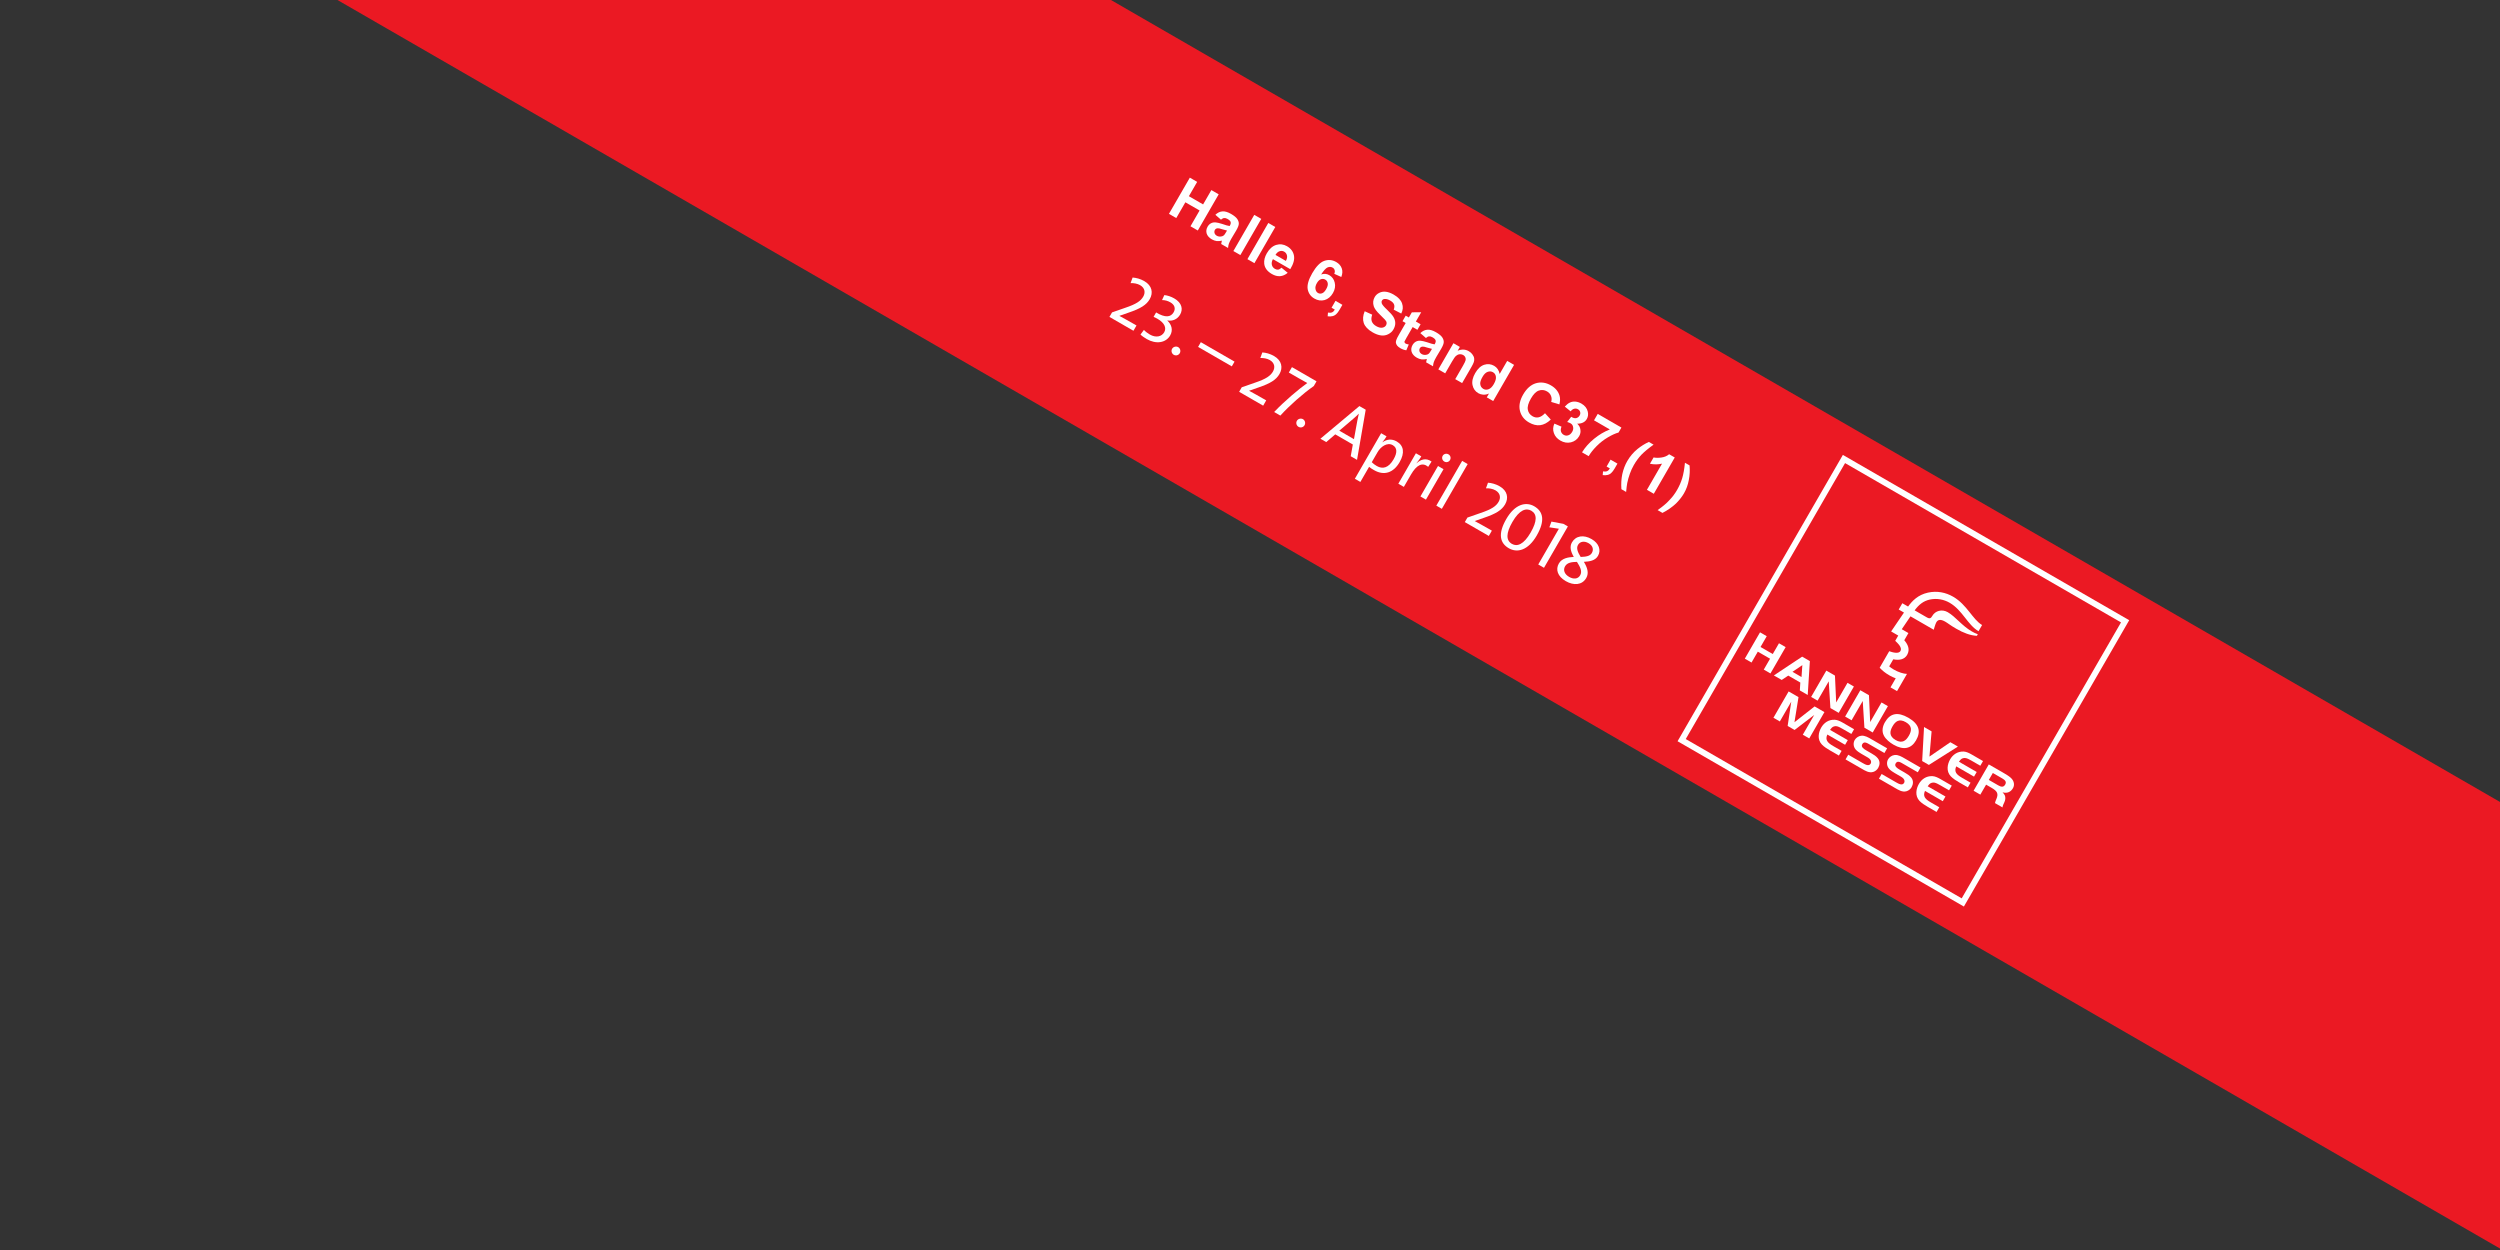 <?xml version="1.0" encoding="UTF-8" standalone="no"?>
<!-- Created with Inkscape (http://www.inkscape.org/) -->

<svg
   xmlns:dc="http://purl.org/dc/elements/1.1/"
   xmlns:cc="http://creativecommons.org/ns#"
   xmlns:rdf="http://www.w3.org/1999/02/22-rdf-syntax-ns#"
   xmlns:svg="http://www.w3.org/2000/svg"
   xmlns="http://www.w3.org/2000/svg"
   xmlns:sodipodi="http://sodipodi.sourceforge.net/DTD/sodipodi-0.dtd"
   xmlns:inkscape="http://www.inkscape.org/namespaces/inkscape"
   width="400px"
   height="200px"
   viewBox="0 0 400 200"
   version="1.1"
   id="SVGRoot"
   inkscape:version="0.92.2 (5c3e80d, 2017-08-06)"
   sodipodi:docname="rf-hannovermesse2018-30degrees.svg">
  <rect x="0" y="0" width="400" height="200" fill="#333333" stroke="none"/>
  <sodipodi:namedview
     id="base"
     pagecolor="#ffffff"
     bordercolor="#666666"
     borderopacity="1.0"
     inkscape:pageopacity="0.0"
     inkscape:pageshadow="2"
     inkscape:zoom="4.16"
     inkscape:cx="230.09482"
     inkscape:cy="99.367273"
     inkscape:document-units="px"
     inkscape:current-layer="layer1"
     showgrid="false"
     inkscape:window-width="3072"
     inkscape:window-height="1665"
     inkscape:window-x="-8"
     inkscape:window-y="-8"
     inkscape:window-maximized="1" />
  <defs
     id="defs4915">
    <clipPath
       id="clip3">
      <path
         inkscape:connector-curvature="0"
         d="m 83,0 h 58.73 V 56.691 H 83 Z m 0,0"
         id="path3812" />
    </clipPath>
    <clipPath
       id="clip2">
      <path
         inkscape:connector-curvature="0"
         d="M 93.543,8.504 H 133.227 V 48.188 H 93.543 Z m 0,0"
         id="path3809" />
    </clipPath>
  </defs>
  <g
     id="layer1"
     inkscape:groupmode="layer"
     inkscape:label="Layer 1">
    <g
       id="g6350"
       transform="rotate(30,263.77,194.451)">
      <rect
         y="69.06"
         x="-31.633"
         height="61.88"
         width="463.267"
         id="rect4931"
         style="fill:#eb1923;fill-opacity:1;stroke-width:1.07" />
      <g
         transform="translate(48.438,-193.75)"
         id="g5509">
        <g
           transform="matrix(1.333,0,0,1.333,56.731,255.956)"
           style="clip-rule:nonzero"
           clip-path="url(#clip2)"
           id="g3823">
          <path
             inkscape:connector-curvature="0"
             style="fill:#eb1923;fill-opacity:1;fill-rule:nonzero;stroke:none"
             d="M 93.543,48.188 H 133.227 V 8.504 H 93.543 Z m 0,0"
             id="path3821" />
        </g>
        <path
           inkscape:connector-curvature="0"
           style="fill:#ffffff;fill-opacity:1;fill-rule:nonzero;stroke:none;stroke-width:1.333"
           d="m 213.403,281.435 c -1.833,0 -3.396,-0.74 -4.865,-0.74 -1.068,0 -1.844,0.797 -1.844,1.74 0,0.417 -0.073,0.651 -0.635,0.651 h -2.255 c 0.13,-1.12 0.448,-1.984 1.24,-2.708 0.865,-0.781 1.948,-1.141 3,-1.141 2.385,0 4.255,1.63 6.281,1.63 v -1.141 c -1.745,0 -3.698,-1.609 -6.281,-1.609 -1.396,0 -2.724,0.458 -3.807,1.443 -1.229,1.115 -1.531,2.443 -1.646,3.526 h -1.062 v 1.161 h 0.974 c -0.088,1.214 -0.177,2.427 -0.271,3.646 h 1.318 v 0.969 c 0.557,0.141 1.542,0.354 1.542,0.995 0,0.589 -0.99,0.823 -1.542,0.927 v 3.057 c 0.661,0.177 1.083,0.276 2.026,0.276 0.339,0 0.771,-0.047 1.042,-0.099 v 1.672 h 1.208 v -3.182 c -0.474,0.271 -1.365,0.453 -2.167,0.453 -0.271,0 -0.719,-0.031 -0.901,-0.073 v -1.307 c 0.906,-0.302 1.568,-0.849 1.568,-1.724 0,-1.016 -0.766,-1.521 -1.568,-1.797 v -1.328 h -1.229 c 0.052,-0.672 0.12,-1.682 0.177,-2.484 h 4.297 c 0,0 -0.24,-0.911 -0.24,-1.229 0,-0.568 0.385,-0.812 1.193,-0.812 0.536,0 0.906,0.099 2.094,0.099 1.333,0 2.469,-0.188 3.417,-0.667 v -0.292 c -0.385,0.068 -0.693,0.088 -1.062,0.088"
           id="path3825" />
        <path
           inkscape:connector-curvature="0"
           style="fill:#ffffff;fill-opacity:1;fill-rule:evenodd;stroke:none;stroke-width:1.333"
           d="m 199.445,309.268 v -4.865 h -1.818 l -1.526,3.802 -1.448,-3.802 h -1.823 v 4.865 h 1.182 v -3.656 l 1.443,3.656 h 1.281 l 1.521,-3.656 v 3.656 h 1.188"
           id="path3827" />
        <path
           inkscape:connector-curvature="0"
           style="fill:#ffffff;fill-opacity:1;fill-rule:evenodd;stroke:none;stroke-width:1.333"
           d="m 204.924,309.268 v -0.865 h -1.568 c -1.042,0 -1.62,-0.193 -1.714,-1.125 h 3.281 v -0.859 h -3.281 c 0.036,-0.276 0.052,-0.562 0.26,-0.786 0.115,-0.13 0.245,-0.214 0.422,-0.271 0.255,-0.083 0.719,-0.088 0.979,-0.088 h 1.62 v -0.87 h -2.099 c -0.458,0 -0.948,0.031 -1.339,0.234 -0.896,0.464 -1.25,1.312 -1.25,2.161 0,0.865 0.354,1.974 1.443,2.302 0.479,0.146 1.12,0.167 1.625,0.167 h 1.62"
           id="path3829" />
        <path
           inkscape:connector-curvature="0"
           style="fill:#ffffff;fill-opacity:1;fill-rule:evenodd;stroke:none;stroke-width:1.333"
           d="m 211.356,307.836 c 0,-0.505 -0.214,-1.057 -0.797,-1.292 -0.422,-0.172 -0.854,-0.182 -1.307,-0.182 h -0.938 c -0.469,0 -1.062,-0.026 -1.062,-0.552 0,-0.599 0.635,-0.536 1.167,-0.536 h 2.609 v -0.87 h -2.885 c -0.589,0 -1.234,-0.016 -1.703,0.323 -0.359,0.26 -0.568,0.719 -0.568,1.115 0,0.516 0.323,1.062 0.922,1.255 0.323,0.104 0.755,0.13 1.094,0.13 h 1.073 c 0.271,0 0.604,0.016 0.802,0.193 0.13,0.109 0.208,0.26 0.208,0.422 0,0.552 -0.667,0.562 -1.156,0.562 h -2.661 v 0.865 h 2.932 c 0.708,0 1.396,0.036 1.891,-0.464 0.26,-0.271 0.38,-0.63 0.38,-0.969"
           id="path3831" />
        <path
           inkscape:connector-curvature="0"
           style="fill:#ffffff;fill-opacity:1;fill-rule:evenodd;stroke:none;stroke-width:1.333"
           d="m 217.528,307.836 c 0,-0.505 -0.219,-1.057 -0.797,-1.292 -0.417,-0.172 -0.859,-0.182 -1.312,-0.182 h -0.932 c -0.474,0 -1.068,-0.026 -1.068,-0.552 0,-0.599 0.641,-0.536 1.172,-0.536 h 2.604 v -0.87 h -2.885 c -0.583,0 -1.229,-0.016 -1.698,0.323 -0.359,0.26 -0.573,0.719 -0.573,1.115 0,0.516 0.328,1.062 0.927,1.255 0.323,0.104 0.75,0.13 1.094,0.13 h 1.068 c 0.271,0 0.609,0.016 0.802,0.193 0.141,0.109 0.214,0.26 0.214,0.422 0,0.552 -0.672,0.562 -1.161,0.562 h -2.661 v 0.865 h 2.932 c 0.708,0 1.401,0.036 1.891,-0.464 0.26,-0.271 0.385,-0.63 0.385,-0.969"
           id="path3833" />
        <path
           inkscape:connector-curvature="0"
           style="fill:#ffffff;fill-opacity:1;fill-rule:evenodd;stroke:none;stroke-width:1.333"
           d="m 222.971,309.268 v -0.865 h -1.573 c -1.036,0 -1.615,-0.193 -1.714,-1.125 h 3.286 v -0.859 h -3.286 c 0.036,-0.276 0.052,-0.562 0.266,-0.786 0.115,-0.13 0.245,-0.214 0.417,-0.271 0.255,-0.083 0.719,-0.088 0.979,-0.088 h 1.625 v -0.87 h -2.104 c -0.453,0 -0.943,0.031 -1.339,0.234 -0.891,0.464 -1.25,1.312 -1.25,2.161 0,0.865 0.359,1.974 1.443,2.302 0.479,0.146 1.12,0.167 1.625,0.167 h 1.625"
           id="path3835" />
        <path
           inkscape:connector-curvature="0"
           style="fill:#ffffff;fill-opacity:1;fill-rule:evenodd;stroke:none;stroke-width:1.333"
           d="m 188.872,303.367 v -4.865 h -1.234 v 1.99 h -2.26 v -1.99 h -1.24 v 4.865 h 1.24 v -2.01 h 2.26 v 2.01 h 1.234"
           id="path3837" />
        <path
           inkscape:connector-curvature="0"
           style="fill:#ffffff;fill-opacity:1;fill-rule:evenodd;stroke:none;stroke-width:1.333"
           d="m 193.461,301.378 h -1.667 l 0.833,-1.714 z m 2.297,1.99 -2.411,-4.865 h -1.427 l -2.417,4.865 h 1.448 l 0.563,-1.13 h 2.224 l 0.562,1.13 h 1.458"
           id="path3839" />
        <path
           inkscape:connector-curvature="0"
           style="fill:#ffffff;fill-opacity:1;fill-rule:evenodd;stroke:none;stroke-width:1.333"
           d="m 201.481,303.367 v -4.865 h -1.182 v 3.625 l -2.318,-3.625 h -1.594 v 4.865 h 1.193 v -3.568 l 2.37,3.568 h 1.531"
           id="path3841" />
        <path
           inkscape:connector-curvature="0"
           style="fill:#ffffff;fill-opacity:1;fill-rule:evenodd;stroke:none;stroke-width:1.333"
           d="m 207.763,303.367 v -4.865 h -1.182 v 3.625 l -2.318,-3.625 h -1.594 v 4.865 h 1.193 v -3.568 l 2.37,3.568 h 1.531"
           id="path3843" />
        <path
           inkscape:connector-curvature="0"
           style="fill:#ffffff;fill-opacity:1;fill-rule:evenodd;stroke:none;stroke-width:1.333"
           d="m 213.033,300.919 c 0,0.885 -0.255,1.661 -1.5,1.661 -1.245,0 -1.516,-0.755 -1.516,-1.656 0,-0.911 0.271,-1.635 1.516,-1.635 1.219,0 1.5,0.734 1.5,1.63 z m 1.365,0.073 c 0,-1.63 -0.859,-2.521 -2.875,-2.521 -1.995,0 -2.885,0.854 -2.885,2.49 0,0.708 0.219,1.51 0.943,1.958 0.542,0.344 1.359,0.474 2.026,0.474 1.88,0 2.792,-0.859 2.792,-2.401"
           id="path3845" />
        <path
           inkscape:connector-curvature="0"
           style="fill:#ffffff;fill-opacity:1;fill-rule:evenodd;stroke:none;stroke-width:1.333"
           d="m 220.695,298.503 h -1.396 l -1.745,3.661 -1.719,-3.661 h -1.396 l 2.464,4.865 h 1.24 l 2.552,-4.865"
           id="path3847" />
        <path
           inkscape:connector-curvature="0"
           style="fill:#ffffff;fill-opacity:1;fill-rule:evenodd;stroke:none;stroke-width:1.333"
           d="m 225.336,303.367 v -0.87 h -1.568 c -1.042,0 -1.62,-0.188 -1.719,-1.12 h 3.286 v -0.859 h -3.286 c 0.036,-0.281 0.052,-0.568 0.266,-0.792 0.115,-0.125 0.245,-0.208 0.422,-0.266 0.25,-0.088 0.714,-0.094 0.979,-0.094 h 1.62 v -0.865 h -2.099 c -0.458,0 -0.943,0.026 -1.344,0.229 -0.891,0.469 -1.25,1.312 -1.25,2.161 0,0.87 0.359,1.979 1.443,2.302 0.484,0.146 1.125,0.172 1.63,0.172 h 1.62"
           id="path3849" />
        <path
           inkscape:connector-curvature="0"
           style="fill:#ffffff;fill-opacity:1;fill-rule:evenodd;stroke:none;stroke-width:1.333"
           d="m 230.289,299.982 c 0,0.516 -0.333,0.667 -0.901,0.667 h -1.74 v -1.281 h 1.74 c 0.516,0 0.901,0.109 0.901,0.615 z m 1.453,3.385 c -0.052,-0.135 -0.088,-0.255 -0.109,-0.396 -0.042,-0.333 -0.026,-0.682 -0.182,-1.005 -0.208,-0.422 -0.401,-0.542 -0.906,-0.693 0.792,-0.214 1.109,-0.75 1.109,-1.417 0,-0.583 -0.411,-1.089 -1.094,-1.25 -0.411,-0.094 -0.875,-0.104 -1.302,-0.104 h -2.854 v 4.865 h 1.245 v -1.844 h 0.995 c 1.078,0 1.464,0.245 1.578,1.151 0.031,0.229 0.042,0.464 0.13,0.693 h 1.391"
           id="path3851" />
        <g
           transform="matrix(1.333,0,0,1.333,56.731,255.956)"
           style="clip-rule:nonzero"
           clip-path="url(#clip3)"
           id="g3855">
          <path
             inkscape:connector-curvature="0"
             style="fill:none;stroke:#ffffff;stroke-width:0.72;stroke-linecap:butt;stroke-linejoin:miter;stroke-miterlimit:10;stroke-opacity:1"
             d="m -6.5612e-4,7.2019e-4 c 0,-12.988 0,-25.977 0,-38.965 12.988,0 25.98,0 38.965,0 0,12.988 0,25.977 0,38.965 -12.984,0 -25.977,0 -38.965,0 z m 0,0"
             transform="matrix(1,0,0,-1,93.903,8.864)"
             id="path3853" />
        </g>
        <g
           transform="matrix(1.333,0,0,1.333,56.731,255.956)"
           style="fill:#ffffff;fill-opacity:1"
           id="g3869">
          <g
             id="use3861"
             transform="translate(8.504,38.176)">
            <path
               inkscape:connector-curvature="0"
               id="path5317"
               d="M 3.844,0 V -0.734 C 2.875,-0.734 2,-0.719 1.484,-0.703 L 2.25,-1.594 c 1.016,-1.156 1.391,-1.875 1.391,-2.672 0,-0.875 -0.562,-1.547 -1.641,-1.547 -0.578,0 -1.047,0.141 -1.438,0.328 l 0.125,0.703 C 1,-4.984 1.422,-5.141 1.797,-5.141 c 0.688,0 1.016,0.453 1.016,1 0,0.594 -0.25,1.172 -1.219,2.266 l -1.078,1.25 V 0 Z m 0,0"
               style="stroke:none" />
          </g>
          <g
             id="use3863"
             transform="translate(12.807,38.176)">
            <path
               inkscape:connector-curvature="0"
               id="path5261"
               d="m 3.641,-1.719 c 0,-0.719 -0.484,-1.219 -1.188,-1.375 v -0.016 c 0.594,-0.219 0.969,-0.719 0.969,-1.375 0,-0.734 -0.5,-1.328 -1.578,-1.328 -0.453,0 -0.891,0.094 -1.234,0.25 l 0.062,0.656 c 0.297,-0.172 0.641,-0.266 1,-0.266 0.594,0 0.938,0.312 0.938,0.844 0,0.672 -0.516,1.094 -1.812,1.062 V -2.656 C 0.953,-2.672 1.125,-2.688 1.328,-2.688 c 0.984,0 1.5,0.406 1.5,1 0,0.609 -0.516,1.094 -1.359,1.094 -0.328,0 -0.656,-0.047 -0.891,-0.125 L 0.5,-0.031 c 0.219,0.062 0.578,0.094 0.922,0.094 1.297,0 2.219,-0.75 2.219,-1.781 z m 0,0"
               style="stroke:none" />
          </g>
          <g
             id="use3865"
             transform="translate(17.009,38.176)">
            <path
               inkscape:connector-curvature="0"
               id="path5357"
               d="m 1.5,-0.453 c 0,-0.281 -0.234,-0.531 -0.531,-0.531 -0.281,0 -0.531,0.25 -0.531,0.531 0,0.297 0.25,0.531 0.531,0.531 0.297,0 0.531,-0.234 0.531,-0.531 z m 0,0"
               style="stroke:none" />
          </g>
          <g
             id="use3867"
             transform="translate(18.992,38.176)">
            <path
               inkscape:connector-curvature="0"
               id="path5281"
               d=""
               style="stroke:none" />
          </g>
        </g>
        <g
           transform="matrix(1.333,0,0,1.333,56.731,255.956)"
           style="fill:#ffffff;fill-opacity:1"
           id="g3875">
          <g
             id="use3871"
             transform="translate(20.038,38.176)">
            <path
               inkscape:connector-curvature="0"
               id="path5269"
               d="m 4.672,-2.203 v -0.656 H 0 v 0.656 z m 0,0"
               style="stroke:none" />
          </g>
          <g
             id="use3873"
             transform="translate(24.758,38.176)">
            <path
               inkscape:connector-curvature="0"
               id="path5285"
               d=""
               style="stroke:none" />
          </g>
        </g>
        <g
           transform="matrix(1.333,0,0,1.333,56.731,255.956)"
           style="fill:#ffffff;fill-opacity:1"
           id="g3881">
          <g
             id="use3877"
             transform="translate(26.483,38.176)">
            <path
               inkscape:connector-curvature="0"
               id="path5321"
               d="M 3.844,0 V -0.734 C 2.875,-0.734 2,-0.719 1.484,-0.703 L 2.25,-1.594 c 1.016,-1.156 1.391,-1.875 1.391,-2.672 0,-0.875 -0.562,-1.547 -1.641,-1.547 -0.578,0 -1.047,0.141 -1.438,0.328 l 0.125,0.703 C 1,-4.984 1.422,-5.141 1.797,-5.141 c 0.688,0 1.016,0.453 1.016,1 0,0.594 -0.25,1.172 -1.219,2.266 l -1.078,1.25 V 0 Z m 0,0"
               style="stroke:none" />
          </g>
          <g
             id="use3879"
             transform="translate(30.787,38.176)">
            <path
               inkscape:connector-curvature="0"
               id="path5341"
               d="m 3.625,-5.078 v -0.656 H 0.219 v 0.75 c 0.5,0 2.281,0 2.547,-0.016 C 2.266,-3.906 1.5,-1.812 1.062,0 H 1.922 C 2.266,-1.578 2.938,-3.609 3.625,-5.078 Z m 0,0"
               style="stroke:none" />
          </g>
        </g>
        <g
           transform="matrix(1.333,0,0,1.333,56.731,255.956)"
           style="fill:#ffffff;fill-opacity:1"
           id="g3889">
          <g
             id="use3883"
             transform="translate(34.303,38.176)">
            <path
               inkscape:connector-curvature="0"
               id="path5361"
               d="m 1.5,-0.453 c 0,-0.281 -0.234,-0.531 -0.531,-0.531 -0.281,0 -0.531,0.25 -0.531,0.531 0,0.297 0.25,0.531 0.531,0.531 0.297,0 0.531,-0.234 0.531,-0.531 z m 0,0"
               style="stroke:none" />
          </g>
          <g
             id="use3885"
             transform="translate(36.286,38.176)">
            <path
               inkscape:connector-curvature="0"
               id="path5289"
               d=""
               style="stroke:none" />
          </g>
          <g
             id="use3887"
             transform="translate(38.182,38.176)">
            <path
               inkscape:connector-curvature="0"
               id="path5365"
               d="M 5.156,0 3.047,-5.734 h -0.875 L 0.078,0 h 0.812 l 0.469,-1.344 h 2.438 L 4.281,0 Z M 3.594,-1.969 H 1.562 L 2.328,-4.125 C 2.422,-4.391 2.5,-4.656 2.562,-4.891 h 0.016 c 0.078,0.234 0.156,0.5 0.25,0.781 z m 0,0"
               style="stroke:none" />
          </g>
        </g>
        <g
           transform="matrix(1.333,0,0,1.333,56.731,255.956)"
           style="fill:#ffffff;fill-opacity:1"
           id="g3893">
          <g
             id="use3891"
             transform="translate(43.526,38.176)">
            <path
               inkscape:connector-curvature="0"
               id="path5305"
               d="m 4.375,-2.312 c 0,-1.297 -0.562,-1.984 -1.547,-1.984 -0.672,0 -1.172,0.359 -1.422,0.938 H 1.391 c 0.047,-0.25 0.078,-0.625 0.078,-0.859 h -0.75 v 6.312 H 1.484 V 0 c 0.25,0.047 0.453,0.047 0.719,0.047 C 3.562,0.047 4.375,-0.812 4.375,-2.312 Z M 3.578,-2.25 c 0,1.219 -0.547,1.703 -1.344,1.703 -0.281,0 -0.531,-0.031 -0.75,-0.094 v -1.406 c 0,-0.734 0.391,-1.625 1.156,-1.625 0.641,0 0.938,0.516 0.938,1.422 z m 0,0"
               style="stroke:none" />
          </g>
        </g>
        <g
           transform="matrix(1.333,0,0,1.333,56.731,255.956)"
           style="fill:#ffffff;fill-opacity:1"
           id="g3899">
          <g
             id="use3895"
             transform="translate(48.342,38.176)">
            <path
               inkscape:connector-curvature="0"
               id="path5297"
               d="M 2.844,-4.297 C 2,-4.391 1.562,-3.812 1.391,-3.219 H 1.375 c 0.062,-0.344 0.094,-0.75 0.094,-1 h -0.75 V 0 h 0.766 v -1.703 c 0,-1.344 0.422,-2 1.328,-1.844 z m 0,0"
               style="stroke:none" />
          </g>
          <g
             id="use3897"
             transform="translate(51.404,38.176)">
            <path
               inkscape:connector-curvature="0"
               id="path5329"
               d="m 1.609,-5.562 c 0,-0.281 -0.219,-0.5 -0.5,-0.5 -0.281,0 -0.516,0.219 -0.516,0.5 0,0.281 0.234,0.5 0.516,0.5 0.281,0 0.5,-0.219 0.5,-0.5 z M 1.484,0 V -4.219 H 0.719 V 0 Z m 0,0"
               style="stroke:none" />
          </g>
        </g>
        <g
           transform="matrix(1.333,0,0,1.333,56.731,255.956)"
           style="fill:#ffffff;fill-opacity:1"
           id="g3907">
          <g
             id="use3901"
             transform="translate(53.608,38.176)">
            <path
               inkscape:connector-curvature="0"
               id="path5265"
               d="M 1.484,0 V -6.203 H 0.719 V 0 Z m 0,0"
               style="stroke:none" />
          </g>
          <g
             id="use3903"
             transform="translate(55.863,38.176)">
            <path
               inkscape:connector-curvature="0"
               id="path5293"
               d=""
               style="stroke:none" />
          </g>
          <g
             id="use3905"
             transform="translate(57.759,38.176)">
            <path
               inkscape:connector-curvature="0"
               id="path5325"
               d="M 3.844,0 V -0.734 C 2.875,-0.734 2,-0.719 1.484,-0.703 L 2.25,-1.594 c 1.016,-1.156 1.391,-1.875 1.391,-2.672 0,-0.875 -0.562,-1.547 -1.641,-1.547 -0.578,0 -1.047,0.141 -1.438,0.328 l 0.125,0.703 C 1,-4.984 1.422,-5.141 1.797,-5.141 c 0.688,0 1.016,0.453 1.016,1 0,0.594 -0.25,1.172 -1.219,2.266 l -1.078,1.25 V 0 Z m 0,0"
               style="stroke:none" />
          </g>
        </g>
        <g
           transform="matrix(1.333,0,0,1.333,56.731,255.956)"
           style="fill:#ffffff;fill-opacity:1"
           id="g3911">
          <g
             id="use3909"
             transform="translate(61.996,38.176)">
            <path
               inkscape:connector-curvature="0"
               id="path5241"
               d="M 4.562,-2.922 C 4.562,-5 3.781,-5.812 2.547,-5.812 c -1.172,0 -2.141,0.953 -2.141,3 0,2.078 0.797,2.891 2.016,2.891 1.188,0 2.141,-0.953 2.141,-3 z M 3.75,-2.859 C 3.75,-1.188 3.203,-0.562 2.484,-0.562 1.656,-0.562 1.219,-1.297 1.219,-2.875 c 0,-1.672 0.562,-2.297 1.281,-2.297 0.828,0 1.25,0.719 1.25,2.312 z m 0,0"
               style="stroke:none" />
          </g>
        </g>
        <g
           transform="matrix(1.333,0,0,1.333,56.731,255.956)"
           style="fill:#ffffff;fill-opacity:1"
           id="g3917">
          <g
             id="use3913"
             transform="translate(67.031,38.176)">
            <path
               inkscape:connector-curvature="0"
               id="path5301"
               d="m 2.219,0 v -5.734 h -0.625 l -1.375,0.484 0.125,0.719 1.078,-0.422 V 0 Z m 0,0"
               style="stroke:none" />
          </g>
          <g
             id="use3915"
             transform="translate(70.068,38.176)">
            <path
               inkscape:connector-curvature="0"
               id="path5277"
               d="m 4.188,-1.469 c 0,-0.703 -0.516,-1.156 -1.219,-1.547 0.578,-0.375 1.109,-0.797 1.109,-1.469 0,-0.781 -0.641,-1.359 -1.672,-1.359 -1.094,0 -1.844,0.594 -1.844,1.516 0,0.594 0.391,1.016 1.062,1.406 -0.594,0.391 -1.156,0.859 -1.156,1.578 0,0.828 0.625,1.422 1.781,1.422 1.078,0 1.938,-0.547 1.938,-1.547 z M 3.266,-4.422 c 0,0.391 -0.266,0.688 -0.922,1.094 -0.609,-0.328 -1,-0.641 -1,-1.094 0,-0.469 0.375,-0.812 1,-0.812 0.625,0 0.922,0.375 0.922,0.812 z m 0.125,3.031 c 0,0.547 -0.469,0.828 -1.047,0.828 -0.656,0 -1.062,-0.344 -1.062,-0.859 0,-0.531 0.453,-0.859 0.969,-1.172 0.594,0.312 1.141,0.625 1.141,1.203 z m 0,0"
               style="stroke:none" />
          </g>
        </g>
        <g
           transform="matrix(1.333,0,0,1.333,56.731,255.956)"
           style="fill:#ffffff;fill-opacity:1"
           id="g3963">
          <g
             id="use3919"
             transform="translate(8.505,23.891)">
            <path
               inkscape:connector-curvature="0"
               id="path5337"
               d="M 0.516,0 V -5.016 H 1.531 V -3.031 H 3.5 V -5.016 H 4.516 V 0 H 3.5 V -2.188 H 1.531 V 0 Z m 0,0"
               style="stroke:none" />
          </g>
          <g
             id="use3921"
             transform="translate(13.559,23.891)">
            <path
               inkscape:connector-curvature="0"
               id="path5309"
               d="M 1.219,-2.516 0.344,-2.688 c 0.102,-0.344 0.273,-0.598 0.516,-0.766 0.238,-0.176 0.594,-0.266 1.062,-0.266 0.426,0 0.742,0.055 0.953,0.156 0.207,0.105 0.352,0.234 0.438,0.391 0.094,0.156 0.141,0.445 0.141,0.859 L 3.438,-1.188 c 0,0.312 0.016,0.547 0.047,0.703 C 3.516,-0.336 3.57,-0.176 3.656,0 H 2.703 C 2.68,-0.062 2.648,-0.156 2.609,-0.281 2.598,-0.344 2.586,-0.379 2.578,-0.391 c -0.168,0.156 -0.344,0.277 -0.531,0.359 -0.18,0.07 -0.375,0.109 -0.594,0.109 -0.375,0 -0.672,-0.098 -0.891,-0.297 C 0.352,-0.426 0.25,-0.68 0.25,-0.984 0.25,-1.191 0.297,-1.375 0.391,-1.531 0.492,-1.695 0.633,-1.82 0.812,-1.906 0.988,-1.988 1.242,-2.066 1.578,-2.141 2.023,-2.223 2.332,-2.301 2.5,-2.375 v -0.094 c 0,-0.176 -0.047,-0.305 -0.141,-0.391 -0.086,-0.082 -0.25,-0.125 -0.5,-0.125 -0.18,0 -0.312,0.039 -0.406,0.109 -0.094,0.062 -0.172,0.184 -0.234,0.359 z M 2.5,-1.75 c -0.117,0.043 -0.309,0.094 -0.578,0.156 -0.273,0.055 -0.449,0.109 -0.531,0.172 -0.125,0.086 -0.188,0.195 -0.188,0.328 0,0.137 0.051,0.258 0.156,0.359 0.102,0.094 0.234,0.141 0.391,0.141 0.164,0 0.328,-0.055 0.484,-0.172 0.113,-0.082 0.191,-0.188 0.234,-0.312 C 2.488,-1.16 2.5,-1.316 2.5,-1.547 Z m 0,0"
               style="stroke:none" />
          </g>
          <g
             id="use3923"
             transform="translate(17.451,23.891)">
            <path
               inkscape:connector-curvature="0"
               id="path5245"
               d="M 0.5,0 V -5.016 H 1.469 V 0 Z m 0,0"
               style="stroke:none" />
          </g>
          <g
             id="use3925"
             transform="translate(19.397,23.891)">
            <path
               inkscape:connector-curvature="0"
               id="path5249"
               d="M 0.5,0 V -5.016 H 1.469 V 0 Z m 0,0"
               style="stroke:none" />
          </g>
          <g
             id="use3927"
             transform="translate(21.343,23.891)">
            <path
               inkscape:connector-curvature="0"
               id="path5333"
               d="M 2.609,-1.156 3.562,-1 c -0.125,0.355 -0.324,0.625 -0.594,0.812 -0.262,0.18 -0.59,0.266 -0.984,0.266 -0.637,0 -1.105,-0.203 -1.406,-0.609 -0.242,-0.332 -0.359,-0.75 -0.359,-1.25 0,-0.602 0.156,-1.078 0.469,-1.422 0.32,-0.344 0.723,-0.516 1.203,-0.516 0.539,0 0.969,0.184 1.281,0.547 0.312,0.355 0.457,0.902 0.438,1.641 h -2.406 c 0.008,0.281 0.086,0.5 0.234,0.656 0.145,0.156 0.332,0.234 0.562,0.234 0.145,0 0.27,-0.035 0.375,-0.109 0.102,-0.082 0.18,-0.219 0.234,-0.406 z M 2.656,-2.125 c 0,-0.281 -0.074,-0.492 -0.219,-0.641 -0.137,-0.145 -0.305,-0.219 -0.5,-0.219 -0.211,0 -0.383,0.078 -0.516,0.234 -0.137,0.156 -0.203,0.367 -0.203,0.625 z m 0,0"
               style="stroke:none" />
          </g>
          <g
             id="use3929"
             transform="translate(25.235,23.891)">
            <path
               inkscape:connector-curvature="0"
               id="path5345"
               d=""
               style="stroke:none" />
          </g>
          <g
             id="use3931"
             transform="translate(27.181,23.891)">
            <path
               inkscape:connector-curvature="0"
               id="path5253"
               d="M 3.547,-3.781 2.625,-3.688 C 2.602,-3.875 2.539,-4.008 2.438,-4.094 2.344,-4.188 2.223,-4.234 2.078,-4.234 c -0.211,0 -0.387,0.094 -0.531,0.281 -0.137,0.18 -0.219,0.555 -0.25,1.125 C 1.535,-3.109 1.832,-3.25 2.188,-3.25 c 0.395,0 0.734,0.152 1.016,0.453 0.289,0.305 0.438,0.699 0.438,1.188 0,0.512 -0.152,0.922 -0.453,1.234 C 2.883,-0.07 2.5,0.078 2.031,0.078 c -0.5,0 -0.918,-0.191 -1.25,-0.578 -0.324,-0.395 -0.484,-1.039 -0.484,-1.938 0,-0.914 0.164,-1.578 0.5,-1.984 0.344,-0.406 0.785,-0.609 1.328,-0.609 0.383,0 0.703,0.109 0.953,0.328 0.25,0.211 0.406,0.516 0.469,0.922 z M 1.375,-1.688 c 0,0.312 0.07,0.555 0.219,0.719 0.145,0.168 0.305,0.25 0.484,0.25 0.176,0 0.32,-0.066 0.438,-0.203 0.125,-0.133 0.188,-0.363 0.188,-0.688 0,-0.32 -0.062,-0.555 -0.188,-0.703 -0.125,-0.156 -0.289,-0.234 -0.484,-0.234 -0.188,0 -0.344,0.074 -0.469,0.219 C 1.438,-2.18 1.375,-1.969 1.375,-1.688 Z m 0,0"
               style="stroke:none" />
          </g>
          <g
             id="use3933"
             transform="translate(31.073,23.891)">
            <path
               inkscape:connector-curvature="0"
               id="path5369"
               d="M 0.484,-0.953 H 1.438 V -0.281 C 1.438,0 1.41,0.219 1.359,0.375 1.316,0.539 1.227,0.688 1.094,0.812 0.957,0.945 0.789,1.051 0.594,1.125 L 0.406,0.719 C 0.594,0.656 0.727,0.566 0.812,0.453 0.895,0.348 0.938,0.195 0.938,0 H 0.484 Z m 0,0"
               style="stroke:none" />
          </g>
          <g
             id="use3935"
             transform="translate(33.019,23.891)">
            <path
               inkscape:connector-curvature="0"
               id="path5349"
               d=""
               style="stroke:none" />
          </g>
          <g
             id="use3937"
             transform="translate(34.965,23.891)">
            <path
               inkscape:connector-curvature="0"
               id="path5229"
               d="m 0.25,-1.625 0.984,-0.094 c 0.062,0.324 0.18,0.562 0.359,0.719 0.188,0.156 0.43,0.234 0.734,0.234 0.32,0 0.566,-0.066 0.734,-0.203 0.164,-0.133 0.25,-0.297 0.25,-0.484 0,-0.125 -0.039,-0.227 -0.109,-0.312 C 3.141,-1.848 3.02,-1.914 2.844,-1.969 2.727,-2.008 2.457,-2.082 2.031,-2.188 1.488,-2.32 1.109,-2.488 0.891,-2.688 0.586,-2.969 0.438,-3.305 0.438,-3.703 c 0,-0.25 0.07,-0.484 0.219,-0.703 0.145,-0.227 0.352,-0.398 0.625,-0.516 0.27,-0.113 0.598,-0.172 0.984,-0.172 0.625,0 1.094,0.141 1.406,0.422 0.32,0.273 0.492,0.637 0.516,1.094 L 3.172,-3.531 C 3.129,-3.789 3.035,-3.977 2.891,-4.094 2.754,-4.207 2.539,-4.266 2.25,-4.266 c -0.293,0 -0.523,0.062 -0.688,0.188 -0.105,0.074 -0.156,0.18 -0.156,0.312 0,0.117 0.047,0.215 0.141,0.297 0.133,0.117 0.445,0.23 0.938,0.344 0.488,0.117 0.848,0.234 1.078,0.359 0.238,0.125 0.426,0.297 0.562,0.516 0.133,0.211 0.203,0.477 0.203,0.797 0,0.281 -0.086,0.547 -0.25,0.797 -0.156,0.25 -0.383,0.438 -0.672,0.562 -0.293,0.125 -0.652,0.188 -1.078,0.188 -0.637,0 -1.125,-0.145 -1.469,-0.438 C 0.523,-0.645 0.32,-1.07 0.25,-1.625 Z m 0,0"
               style="stroke:none" />
          </g>
          <g
             id="use3939"
             transform="translate(39.634,23.891)">
            <path
               inkscape:connector-curvature="0"
               id="path5273"
               d="m 2.172,-3.625 v 0.766 h -0.656 v 1.453 c 0,0.305 0.004,0.48 0.016,0.531 0.008,0.043 0.035,0.078 0.078,0.109 0.051,0.031 0.109,0.047 0.172,0.047 0.082,0 0.207,-0.031 0.375,-0.094 L 2.25,-0.062 C 2.02,0.031 1.766,0.078 1.484,0.078 1.316,0.078 1.16,0.051 1.016,0 0.879,-0.062 0.773,-0.141 0.703,-0.234 c -0.062,-0.094 -0.105,-0.219 -0.125,-0.375 C 0.555,-0.711 0.547,-0.938 0.547,-1.281 v -1.578 h -0.438 V -3.625 h 0.438 v -0.719 l 0.969,-0.562 V -3.625 Z m 0,0"
               style="stroke:none" />
          </g>
          <g
             id="use3941"
             transform="translate(41.965,23.891)">
            <path
               inkscape:connector-curvature="0"
               id="path5313"
               d="M 1.219,-2.516 0.344,-2.688 c 0.102,-0.344 0.273,-0.598 0.516,-0.766 0.238,-0.176 0.594,-0.266 1.062,-0.266 0.426,0 0.742,0.055 0.953,0.156 0.207,0.105 0.352,0.234 0.438,0.391 0.094,0.156 0.141,0.445 0.141,0.859 L 3.438,-1.188 c 0,0.312 0.016,0.547 0.047,0.703 C 3.516,-0.336 3.57,-0.176 3.656,0 H 2.703 C 2.68,-0.062 2.648,-0.156 2.609,-0.281 2.598,-0.344 2.586,-0.379 2.578,-0.391 c -0.168,0.156 -0.344,0.277 -0.531,0.359 -0.18,0.07 -0.375,0.109 -0.594,0.109 -0.375,0 -0.672,-0.098 -0.891,-0.297 C 0.352,-0.426 0.25,-0.68 0.25,-0.984 0.25,-1.191 0.297,-1.375 0.391,-1.531 0.492,-1.695 0.633,-1.82 0.812,-1.906 0.988,-1.988 1.242,-2.066 1.578,-2.141 2.023,-2.223 2.332,-2.301 2.5,-2.375 v -0.094 c 0,-0.176 -0.047,-0.305 -0.141,-0.391 -0.086,-0.082 -0.25,-0.125 -0.5,-0.125 -0.18,0 -0.312,0.039 -0.406,0.109 -0.094,0.062 -0.172,0.184 -0.234,0.359 z M 2.5,-1.75 c -0.117,0.043 -0.309,0.094 -0.578,0.156 -0.273,0.055 -0.449,0.109 -0.531,0.172 -0.125,0.086 -0.188,0.195 -0.188,0.328 0,0.137 0.051,0.258 0.156,0.359 0.102,0.094 0.234,0.141 0.391,0.141 0.164,0 0.328,-0.055 0.484,-0.172 0.113,-0.082 0.191,-0.188 0.234,-0.312 C 2.488,-1.16 2.5,-1.316 2.5,-1.547 Z m 0,0"
               style="stroke:none" />
          </g>
          <g
             id="use3943"
             transform="translate(45.857,23.891)">
            <path
               inkscape:connector-curvature="0"
               id="path5377"
               d="M 3.797,0 H 2.844 v -1.859 c 0,-0.383 -0.023,-0.633 -0.062,-0.75 C 2.738,-2.723 2.672,-2.812 2.578,-2.875 2.484,-2.945 2.375,-2.984 2.25,-2.984 c -0.168,0 -0.32,0.047 -0.453,0.141 -0.125,0.094 -0.215,0.219 -0.266,0.375 -0.055,0.148 -0.078,0.422 -0.078,0.828 V 0 H 0.5 v -3.625 h 0.891 v 0.531 c 0.312,-0.414 0.707,-0.625 1.188,-0.625 0.219,0 0.41,0.043 0.578,0.125 0.176,0.074 0.312,0.172 0.406,0.297 0.094,0.117 0.156,0.25 0.188,0.406 0.031,0.148 0.047,0.359 0.047,0.641 z m 0,0"
               style="stroke:none" />
          </g>
          <g
             id="use3945"
             transform="translate(50.134,23.891)">
            <path
               inkscape:connector-curvature="0"
               id="path5233"
               d="M 3.828,0 H 2.938 V -0.531 C 2.789,-0.32 2.613,-0.164 2.406,-0.062 2.207,0.031 2.008,0.078 1.812,0.078 c -0.43,0 -0.793,-0.164 -1.094,-0.5 -0.293,-0.332 -0.438,-0.801 -0.438,-1.406 0,-0.613 0.145,-1.082 0.438,-1.406 C 1.008,-3.555 1.375,-3.719 1.812,-3.719 c 0.406,0 0.758,0.172 1.062,0.516 v -1.812 h 0.953 z m -2.562,-1.891 c 0,0.387 0.051,0.668 0.156,0.844 0.156,0.25 0.375,0.375 0.656,0.375 0.219,0 0.406,-0.094 0.562,-0.281 0.156,-0.188 0.234,-0.469 0.234,-0.844 0,-0.414 -0.078,-0.719 -0.234,-0.906 -0.148,-0.188 -0.336,-0.281 -0.562,-0.281 -0.23,0 -0.422,0.094 -0.578,0.281 -0.156,0.18 -0.234,0.449 -0.234,0.812 z m 0,0"
               style="stroke:none" />
          </g>
          <g
             id="use3947"
             transform="translate(54.411,23.891)">
            <path
               inkscape:connector-curvature="0"
               id="path5353"
               d=""
               style="stroke:none" />
          </g>
          <g
             id="use3949"
             transform="translate(56.357,23.891)">
            <path
               inkscape:connector-curvature="0"
               id="path5257"
               d="m 3.719,-1.844 0.984,0.312 C 4.547,-0.988 4.289,-0.582 3.938,-0.312 3.594,-0.051 3.148,0.078 2.609,0.078 c -0.668,0 -1.215,-0.223 -1.641,-0.672 -0.43,-0.457 -0.641,-1.082 -0.641,-1.875 0,-0.832 0.211,-1.477 0.641,-1.938 0.438,-0.457 1.004,-0.688 1.703,-0.688 0.613,0 1.113,0.184 1.5,0.547 C 4.398,-4.336 4.57,-4.031 4.688,-3.625 l -1,0.234 C 3.625,-3.648 3.5,-3.852 3.312,-4 3.125,-4.156 2.895,-4.234 2.625,-4.234 c -0.375,0 -0.68,0.137 -0.906,0.406 C 1.488,-3.566 1.375,-3.133 1.375,-2.531 c 0,0.625 0.113,1.074 0.344,1.344 0.227,0.273 0.523,0.406 0.891,0.406 0.27,0 0.5,-0.082 0.688,-0.25 0.195,-0.176 0.336,-0.445 0.422,-0.812 z m 0,0"
               style="stroke:none" />
          </g>
          <g
             id="use3951"
             transform="translate(61.411,23.891)">
            <path
               inkscape:connector-curvature="0"
               id="path5381"
               d="M 0.266,-1.328 1.188,-1.438 c 0.031,0.23 0.109,0.406 0.234,0.531 0.133,0.125 0.297,0.188 0.484,0.188 0.195,0 0.363,-0.07 0.5,-0.219 0.133,-0.145 0.203,-0.348 0.203,-0.609 0,-0.238 -0.07,-0.426 -0.203,-0.562 -0.125,-0.145 -0.281,-0.219 -0.469,-0.219 -0.125,0 -0.273,0.023 -0.438,0.062 l 0.109,-0.781 c 0.258,0.012 0.457,-0.039 0.594,-0.156 0.133,-0.125 0.203,-0.285 0.203,-0.484 0,-0.164 -0.055,-0.297 -0.156,-0.391 -0.094,-0.102 -0.227,-0.156 -0.391,-0.156 -0.168,0 -0.309,0.059 -0.422,0.172 C 1.32,-3.957 1.25,-3.797 1.219,-3.578 L 0.328,-3.719 c 0.062,-0.301 0.156,-0.539 0.281,-0.719 0.125,-0.188 0.297,-0.332 0.516,-0.438 0.227,-0.102 0.477,-0.156 0.75,-0.156 0.477,0 0.859,0.152 1.141,0.453 0.227,0.242 0.344,0.516 0.344,0.828 0,0.438 -0.242,0.793 -0.719,1.062 0.289,0.062 0.52,0.203 0.688,0.422 0.176,0.211 0.266,0.465 0.266,0.766 0,0.438 -0.164,0.812 -0.484,1.125 -0.324,0.305 -0.727,0.453 -1.203,0.453 -0.449,0 -0.824,-0.129 -1.125,-0.391 C 0.477,-0.57 0.305,-0.91 0.266,-1.328 Z m 0,0"
               style="stroke:none" />
          </g>
          <g
             id="use3953"
             transform="translate(65.303,23.891)">
            <path
               inkscape:connector-curvature="0"
               id="path5237"
               d="M 0.297,-4.047 V -4.938 h 3.281 V -4.25 C 3.305,-3.977 3.031,-3.594 2.75,-3.094 2.469,-2.594 2.254,-2.062 2.109,-1.5 1.961,-0.938 1.891,-0.438 1.891,0 H 0.969 c 0.02,-0.695 0.164,-1.406 0.438,-2.125 0.27,-0.719 0.629,-1.359 1.078,-1.922 z m 0,0"
               style="stroke:none" />
          </g>
          <g
             id="use3955"
             transform="translate(69.195,23.891)">
            <path
               inkscape:connector-curvature="0"
               id="path5373"
               d="M 0.484,-0.953 H 1.438 V -0.281 C 1.438,0 1.41,0.219 1.359,0.375 1.316,0.539 1.227,0.688 1.094,0.812 0.957,0.945 0.789,1.051 0.594,1.125 L 0.406,0.719 C 0.594,0.656 0.727,0.566 0.812,0.453 0.895,0.348 0.938,0.195 0.938,0 H 0.484 Z m 0,0"
               style="stroke:none" />
          </g>
          <g
             id="use3957"
             transform="translate(71.141,23.891)">
            <path
               inkscape:connector-curvature="0"
               id="path5385"
               d="M 2.094,1.469 H 1.438 C 1.082,0.945 0.812,0.406 0.625,-0.156 0.445,-0.727 0.359,-1.281 0.359,-1.812 c 0,-0.656 0.113,-1.281 0.344,-1.875 0.195,-0.508 0.445,-0.977 0.75,-1.406 h 0.656 c -0.312,0.688 -0.531,1.277 -0.656,1.766 -0.117,0.48 -0.172,0.992 -0.172,1.531 0,0.375 0.035,0.762 0.109,1.156 0.07,0.387 0.164,0.754 0.281,1.109 0.082,0.238 0.223,0.57 0.422,1 z m 0,0"
               style="stroke:none" />
          </g>
          <g
             id="use3959"
             transform="translate(73.472,23.891)">
            <path
               inkscape:connector-curvature="0"
               id="path5389"
               d="M 2.75,0 H 1.797 v -3.625 c -0.355,0.336 -0.773,0.578 -1.25,0.734 v -0.875 C 0.805,-3.848 1.082,-4.004 1.375,-4.234 1.664,-4.461 1.863,-4.727 1.969,-5.031 H 2.75 Z m 0,0"
               style="stroke:none" />
          </g>
          <g
             id="use3961"
             transform="translate(77.364,23.891)">
            <path
               inkscape:connector-curvature="0"
               id="path5393"
               d="M 0.234,1.469 C 0.422,1.062 0.551,0.75 0.625,0.531 0.707,0.32 0.781,0.078 0.844,-0.203 0.914,-0.484 0.969,-0.75 1,-1 1.031,-1.258 1.047,-1.523 1.047,-1.797 1.047,-2.336 0.988,-2.848 0.875,-3.328 0.758,-3.816 0.547,-4.406 0.234,-5.094 H 0.875 c 0.344,0.492 0.609,1.012 0.797,1.562 0.195,0.543 0.297,1.102 0.297,1.672 0,0.469 -0.074,0.98 -0.219,1.531 C 1.57,0.273 1.289,0.875 0.906,1.469 Z m 0,0"
               style="stroke:none" />
          </g>
        </g>
      </g>
    </g>
  </g>
</svg>
